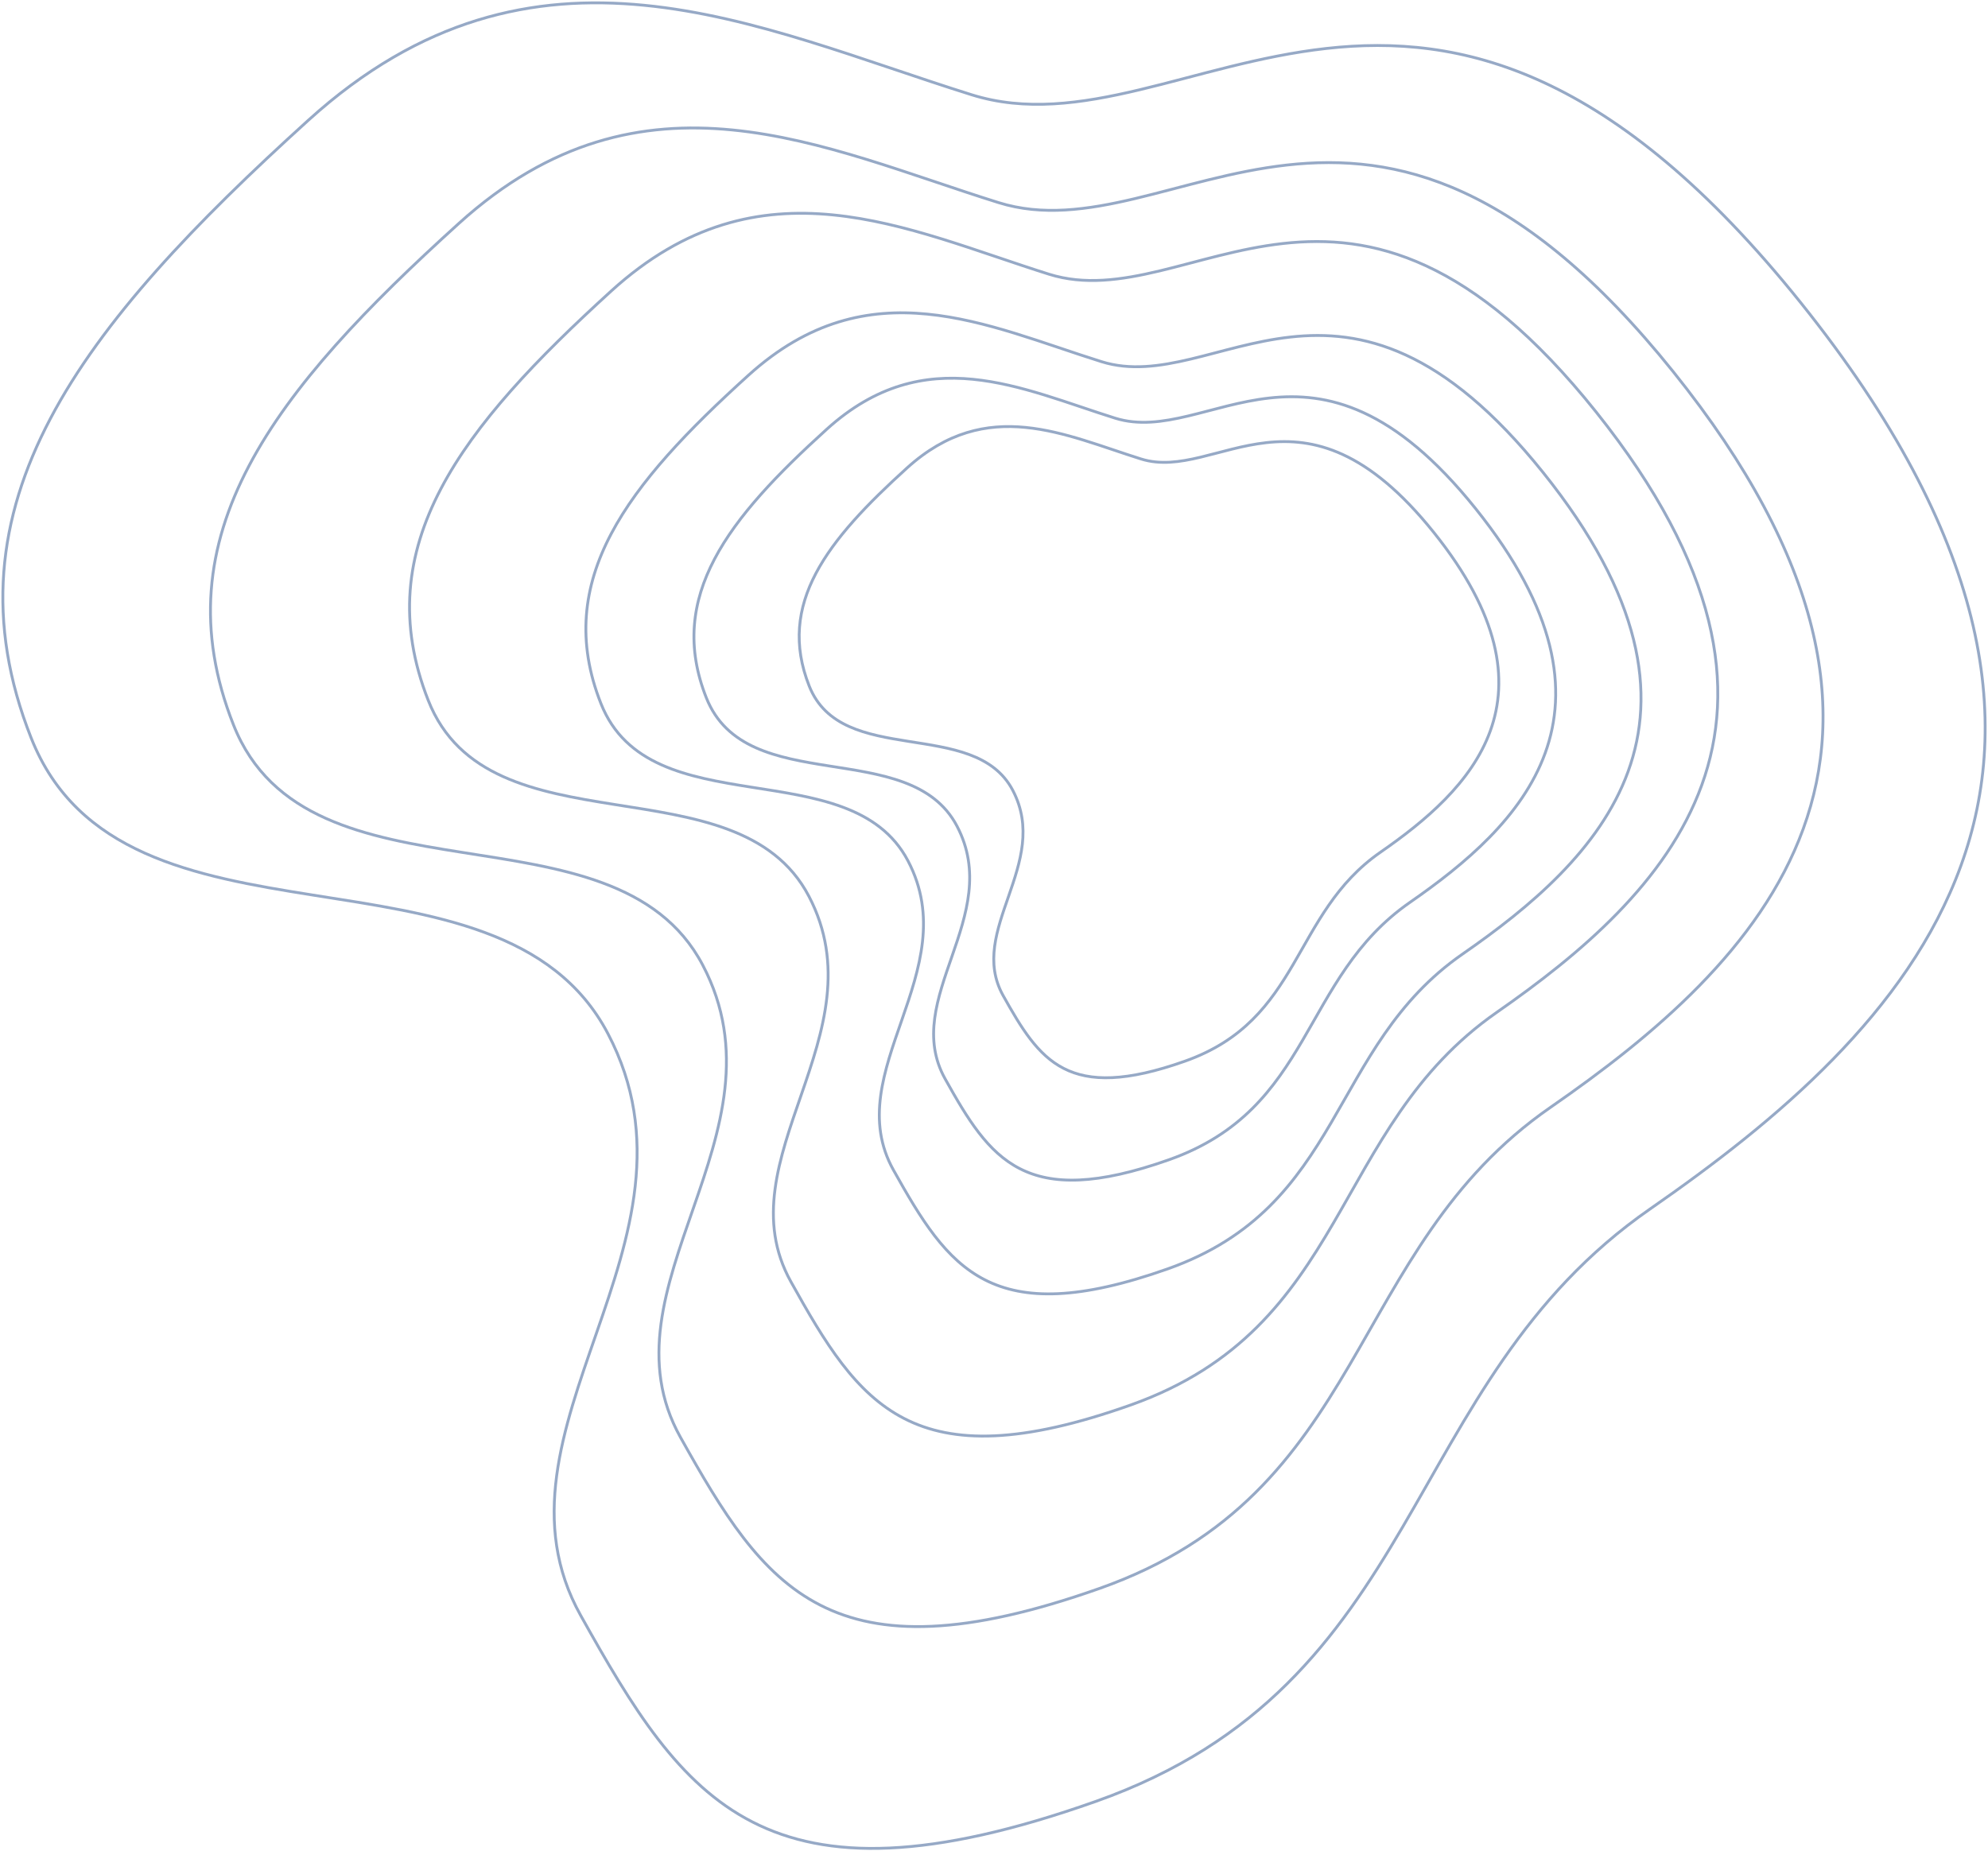 <svg width="699" height="651" fill="none" xmlns="http://www.w3.org/2000/svg"><g clip-rule="evenodd" stroke="#96A9C6"><path d="M341.639 33.325c-75.703-23.693-153.543-63.213-233.235 8.97-79.693 72.182-129.794 135.414-97.44 217.227 32.354 81.814 164.422 30.855 202.794 103.977 38.373 73.122-45.941 139.485-9.591 204.563 36.349 65.078 64.299 106.787 181.115 65.409 116.816-41.379 106.045-146.664 194.878-208.318 88.833-61.654 184.944-153.953 53.046-318.647-131.897-164.694-215.865-49.487-291.567-73.18Z"/><path d="M351.105 71.249c-61.583-19.24-124.905-51.33-189.734 7.283-64.828 58.614-105.585 109.959-79.266 176.393 26.32 66.434 133.755 25.055 164.971 84.431 31.216 59.376-37.372 113.265-7.802 166.109 29.569 52.845 52.306 86.713 147.334 53.113 95.028-33.6 86.267-119.094 158.531-169.158 72.264-50.064 150.449-125.012 43.152-258.747C480.994-3.062 412.688 90.489 351.105 71.249Z"/><path d="M368.812 96.417C318.85 80.72 267.478 54.535 214.883 102.36c-52.594 47.825-85.66 89.72-64.307 143.926 21.353 54.206 108.514 20.443 133.838 68.89 25.325 48.448-30.319 92.418-6.33 135.536 23.99 43.117 42.436 70.752 119.531 43.336 77.095-27.415 69.987-97.173 128.614-138.022 58.627-40.85 122.058-102.003 35.009-211.122-87.049-109.12-142.465-32.788-192.426-48.487Z"/><path d="M387.316 127.184c-40.295-12.596-81.728-33.603-124.147 4.768-42.419 38.371-69.087 71.984-51.865 115.475 17.221 43.491 87.518 16.402 107.943 55.273 20.425 38.87-24.453 74.148-5.105 108.743s34.225 56.767 96.404 34.77c62.179-21.996 56.446-77.965 103.73-110.739 47.284-32.774 98.442-81.839 28.236-169.388-70.207-87.55-114.901-26.307-155.196-38.902Z"/><path d="M392.083 147.046c-32.91-10.295-66.749-27.467-101.393 3.897-34.643 31.365-56.424 58.84-42.358 94.389 14.065 35.549 71.477 13.407 88.158 45.179 16.682 31.772-19.971 60.609-4.169 88.886 15.802 28.277 27.952 46.4 78.734 28.421 50.782-17.98 46.1-63.728 84.718-90.517 38.617-26.79 80.398-66.895 23.06-138.457-57.339-71.562-93.841-21.503-126.75-31.798Z"/><path d="M401.225 161.406c-26.718-8.36-54.191-22.305-82.318 3.165-28.127 25.47-45.81 47.781-34.39 76.649 11.419 28.868 58.031 10.887 71.574 36.688 13.544 25.801-16.214 49.217-3.385 72.18 12.829 22.963 22.694 37.68 63.923 23.08 41.229-14.601 37.428-51.751 68.78-73.505 31.353-21.755 65.275-54.323 18.723-112.435-46.553-58.112-76.188-17.462-102.907-25.822Z"/></g></svg>